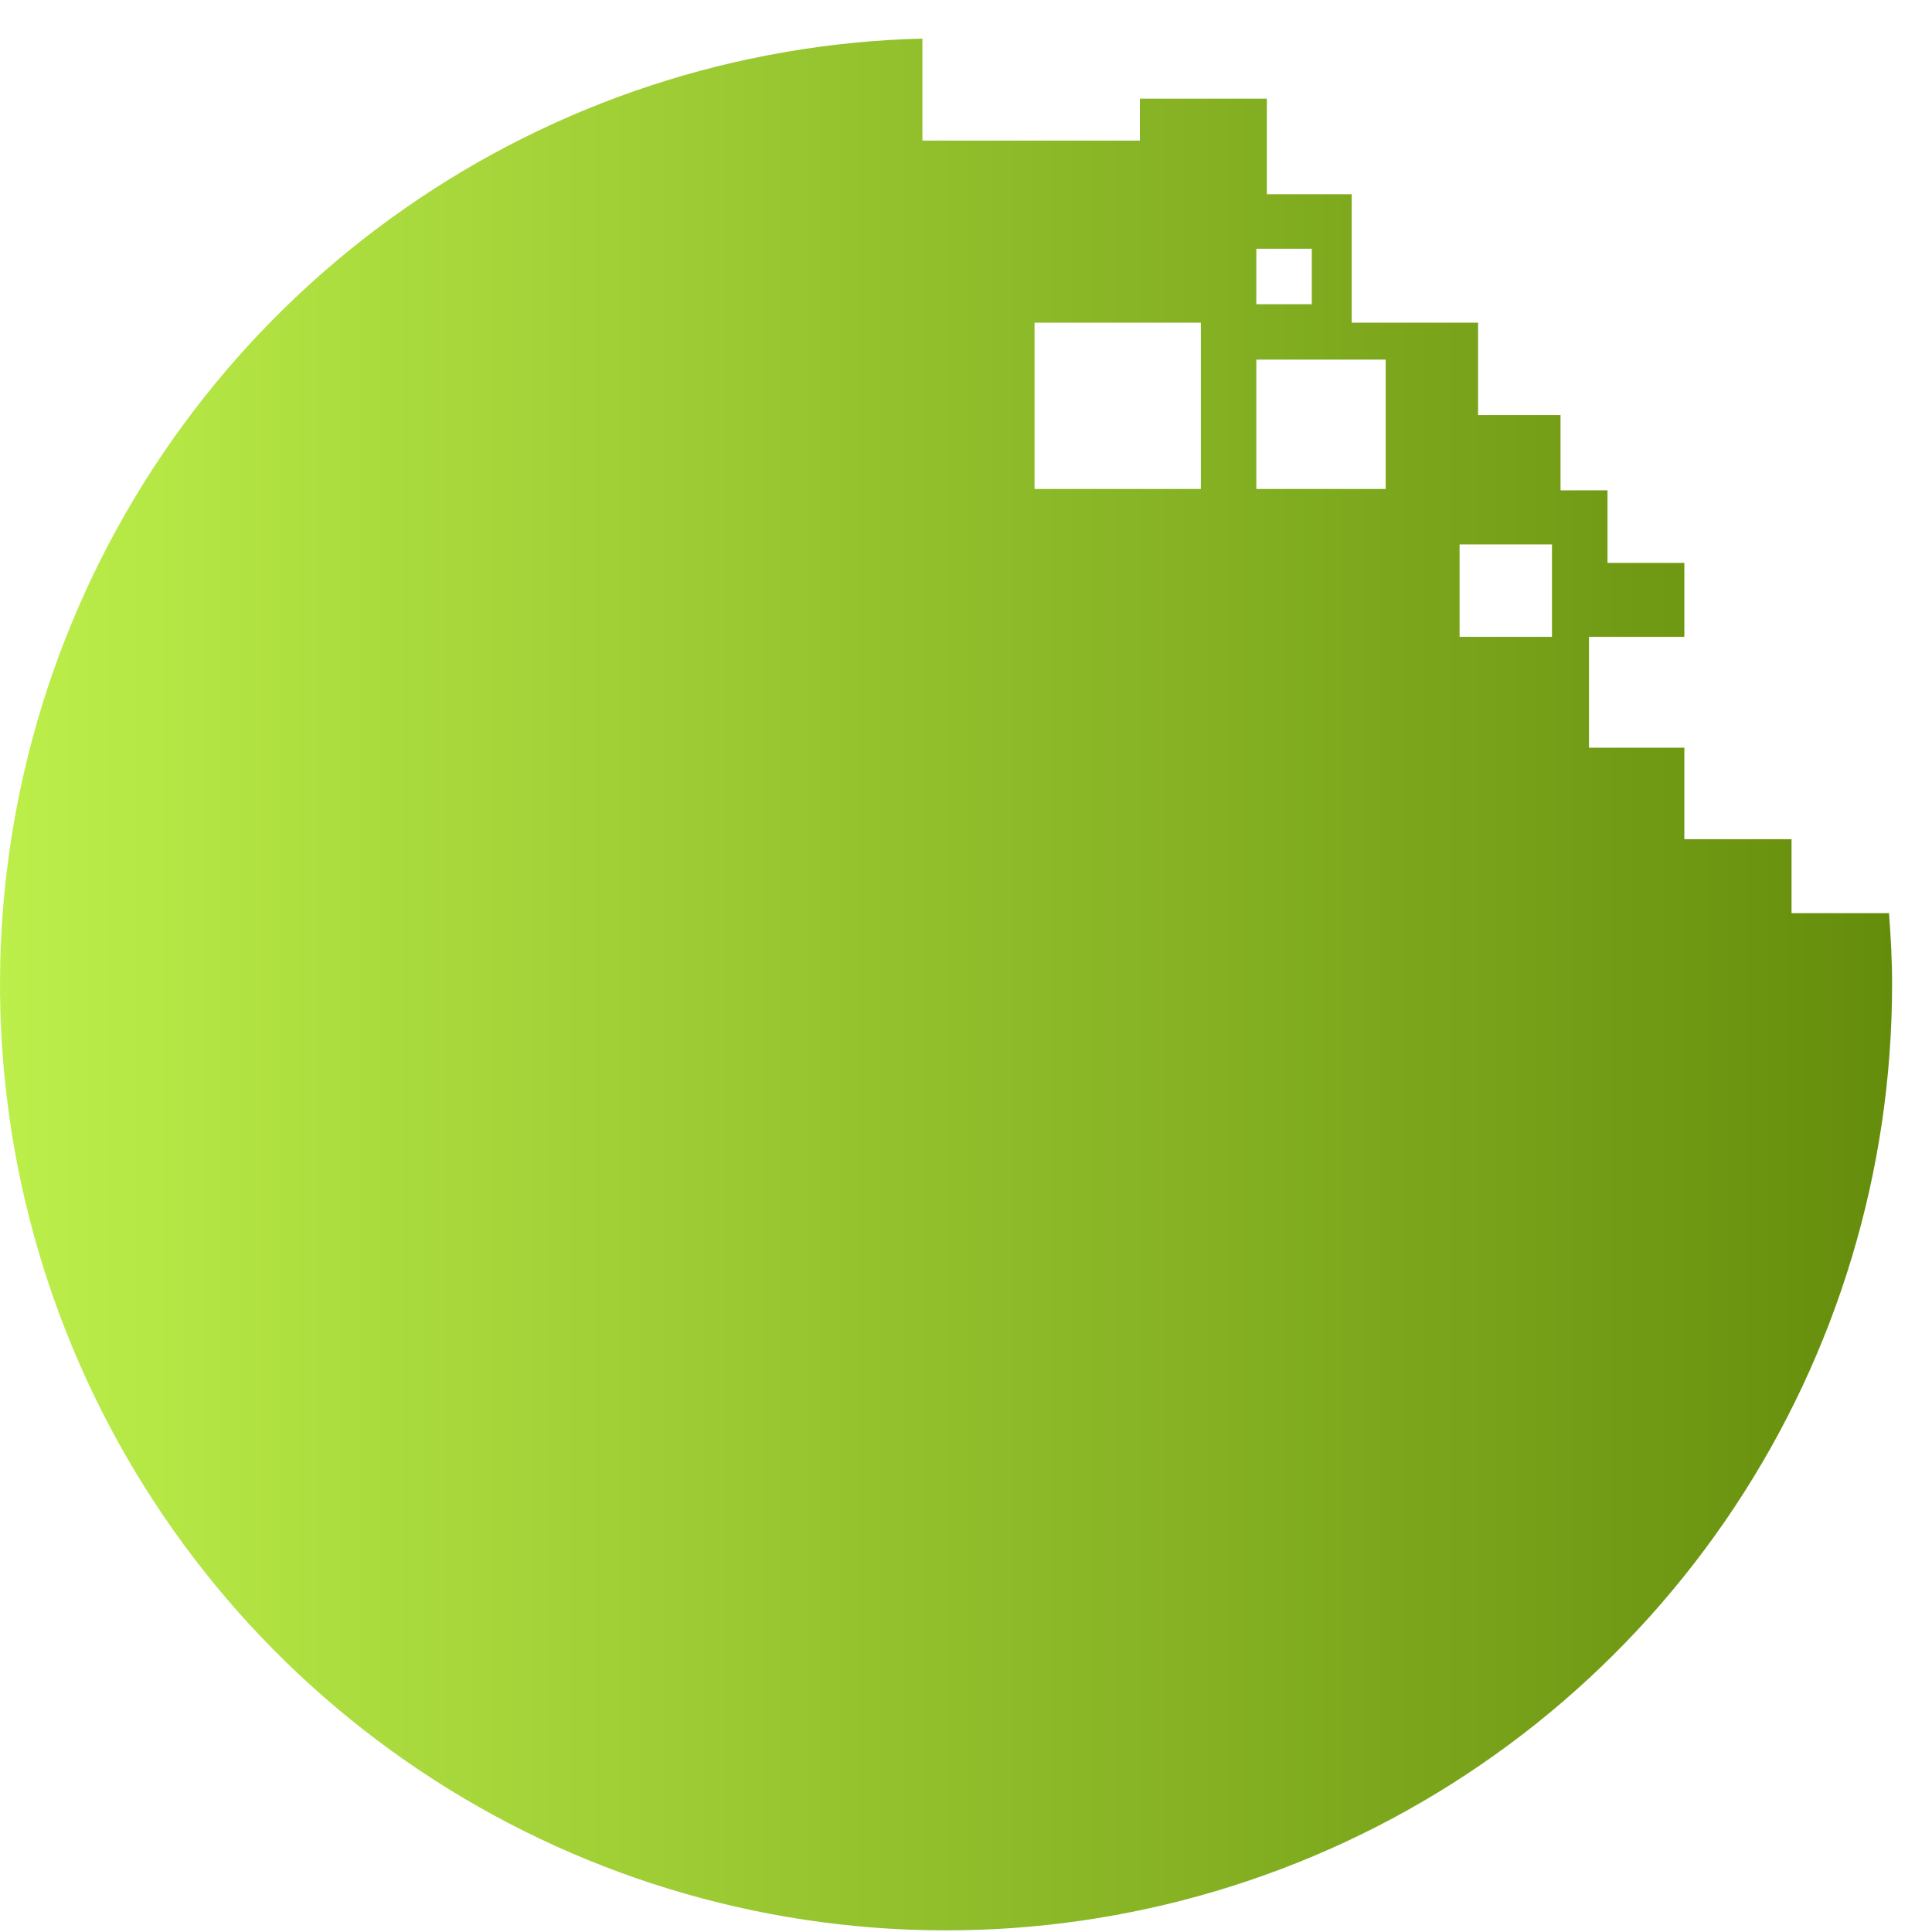 <?xml version="1.0" encoding="UTF-8" standalone="no"?><svg width='44' height='44' viewBox='0 0 44 44' fill='none' xmlns='http://www.w3.org/2000/svg'>
<path fill-rule='evenodd' clip-rule='evenodd' d='M40.801 20.796H43.019V20.774C43.061 21.313 43.091 21.86 43.091 22.412C43.092 26.65 41.843 30.795 39.5 34.327C37.157 37.859 33.824 40.622 29.919 42.269C26.013 43.917 21.709 44.375 17.544 43.588C13.379 42.801 9.539 40.803 6.504 37.844C3.47 34.885 1.375 31.096 0.483 26.953C-0.409 22.809 -0.06 18.494 1.488 14.549C3.036 10.603 5.714 7.201 9.186 4.77C12.658 2.338 16.769 0.985 21.007 0.879V3.202H25.96V2.247H28.852V4.423H30.784V7.348H33.662V9.452H35.54V11.166H36.61V12.82H38.36V14.503H36.188V17.029H38.36V19.112H40.801V20.796ZM31.558 8.19H28.612V11.136H31.558V8.19ZM23.561 7.348H27.349V11.136H23.561V7.348ZM35.345 12.399H33.241V14.504H35.345V12.399ZM29.875 5.665H28.612V6.928H29.875V5.665Z' fill='url(#paint0_linear_16_2656)'/>
<defs>
<linearGradient id='paint0_linear_16_2656' x1='0' y1='22.421' x2='43.091' y2='22.421' gradientUnits='userSpaceOnUse'>
<stop stop-color='#BCEF4A'/>
<stop offset='1' stop-color='#658D0C'/>
</linearGradient>
</defs>
</svg>
